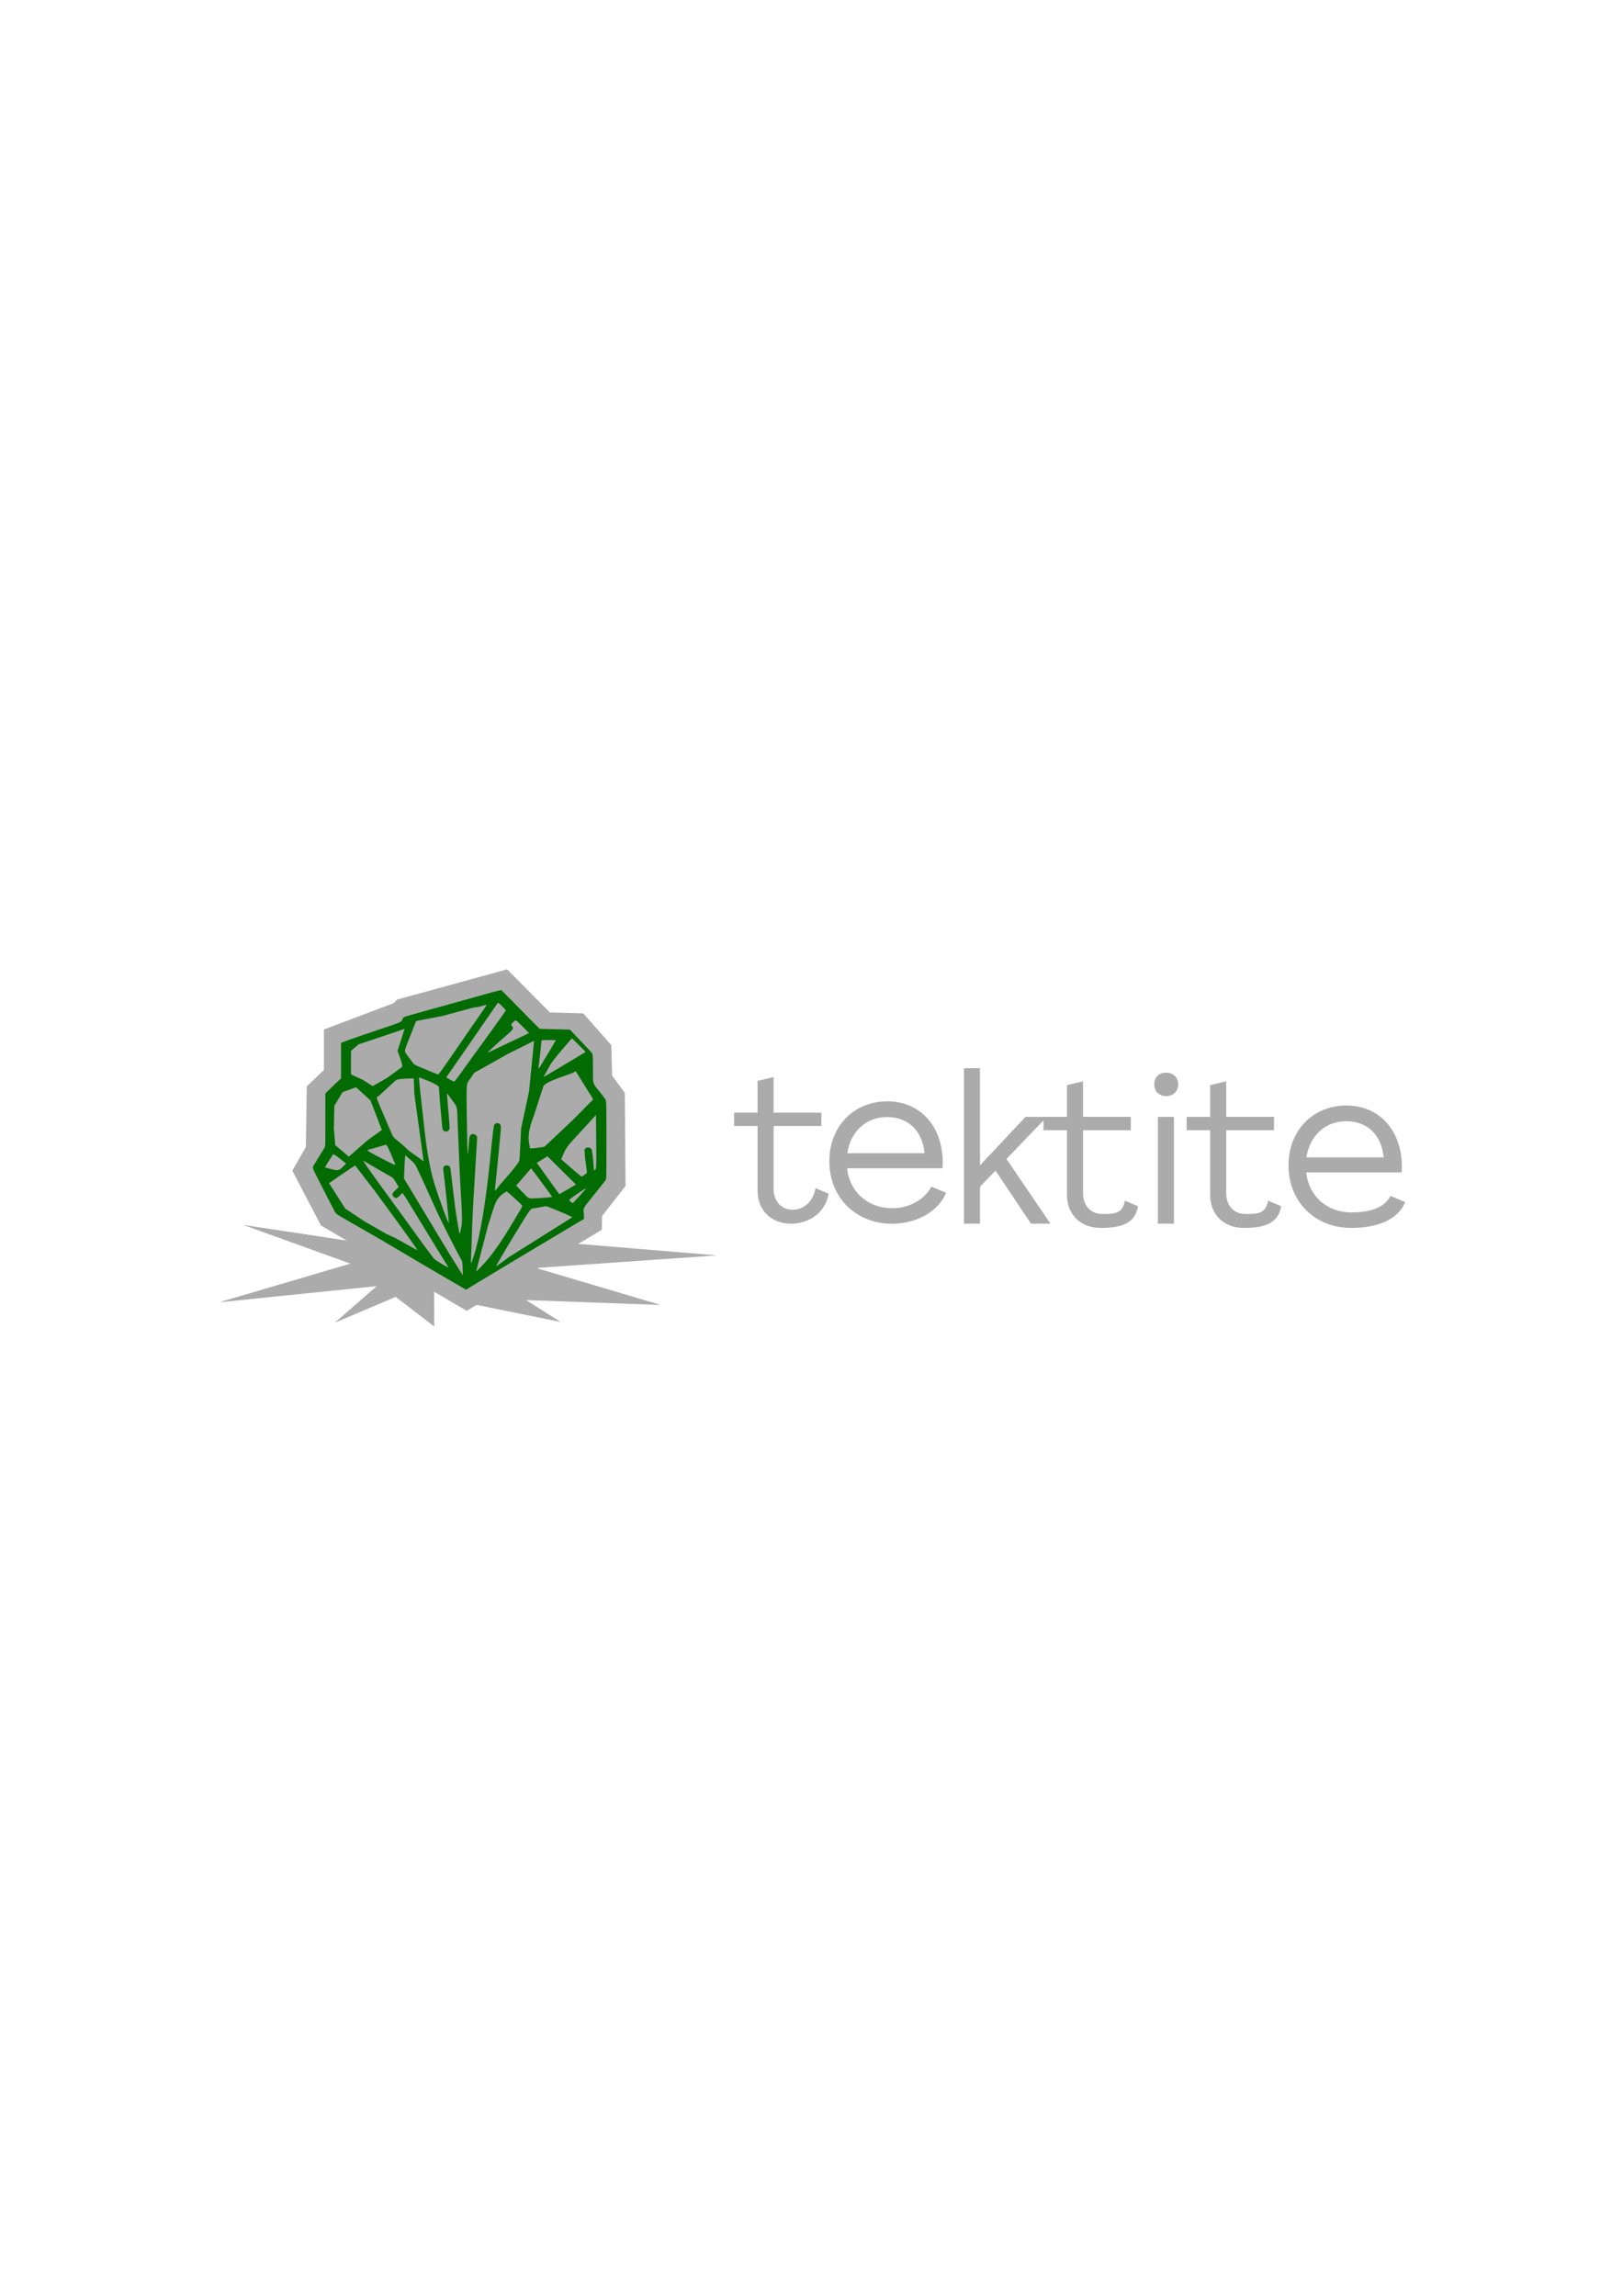 <?xml version="1.0" encoding="UTF-8" standalone="no"?>
<!-- Created with Inkscape (http://www.inkscape.org/) -->

<svg
   width="210mm"
   height="297mm"
   viewBox="0 0 210 297"
   version="1.1"
   id="svg1"
   inkscape:version="1.3 (0e150ed6c4, 2023-07-21)"
   sodipodi:docname="tektite-logo-moldavite-dark.svg"
   xmlns:inkscape="http://www.inkscape.org/namespaces/inkscape"
   xmlns:sodipodi="http://sodipodi.sourceforge.net/DTD/sodipodi-0.dtd"
   xmlns="http://www.w3.org/2000/svg"
   xmlns:svg="http://www.w3.org/2000/svg">
  <sodipodi:namedview
     id="namedview1"
     pagecolor="#1e232d"
     bordercolor="#000000"
     borderopacity="0.25"
     inkscape:showpageshadow="2"
     inkscape:pageopacity="0.0"
     inkscape:pagecheckerboard="0"
     inkscape:deskcolor="#d1d1d1"
     inkscape:document-units="mm"
     inkscape:zoom="1.4614334"
     inkscape:cx="615.49163"
     inkscape:cy="535.09111"
     inkscape:window-width="3834"
     inkscape:window-height="2081"
     inkscape:window-x="2560"
     inkscape:window-y="76"
     inkscape:window-maximized="1"
     inkscape:current-layer="layer1" />
  <defs
     id="defs1" />
  <g
     inkscape:label="Layer 1"
     inkscape:groupmode="layer"
     id="layer1">
    <g
       id="g3"
       transform="translate(21.303,34.413)">
      <g
         id="g1"
         transform="translate(10.054)">
        <g
           fill="#000000"
           fill-opacity="1"
           id="g27"
           transform="matrix(0.297,0,0,0.297,-27.006,46.009)"
           style="display:inline;fill:#ababab;fill-opacity:1"
           inkscape:label="E">
          <g
             transform="translate(370.458,109.618)"
             id="g26"
             style="fill:#ababab;fill-opacity:1">
            <g
               id="g25"
               style="fill:#ababab;fill-opacity:1">
              <path
                 d="m 3.49,152.628 c 11.064,0 20.354,-5.574 23.572,-13.503 L 20.609,136.488 c -2.737,5.375 -9.289,9.389 -17.02,9.389 -10.666,0 -18.579,-7.133 -19.657,-17.418 h 41.57 c 0.1,-0.979 0.1,-2.04 0.1,-2.936 -0.199,-15.245 -9.688,-26.209 -24.169,-26.209 -14.664,0 -25.231,10.965 -25.231,26.126 0,15.742 11.545,27.188 27.288,27.188 z M -15.968,121.907 c 1.36,-9.389 8.112,-15.742 17.302,-15.742 9.007,0 15.361,5.673 16.339,15.742 z m 0,0"
                 id="path25"
                 style="fill:#ababab;fill-opacity:1;stroke-width:1.062" />
            </g>
          </g>
        </g>
        <g
           fill="#000000"
           fill-opacity="1"
           id="g36"
           transform="matrix(0.297,0,0,0.297,-33.733,91.333)"
           style="fill:#ababab;fill-opacity:1">
          <g
             transform="translate(423.345,109.618)"
             id="g33"
             style="fill:#ababab;fill-opacity:1">
            <g
               id="g32"
               style="fill:#ababab;fill-opacity:1">
              <path
                 d="m 4.609,0 h 7 v -16.125 l 6.734,-7 L 33.812,0 h 8.484 L 23.125,-28.188 40.719,-46.531 h -9.297 l -19.719,21.016 h -0.094 V -67.719 h -7 z m 0,0"
                 id="path27"
                 style="fill:#ababab;fill-opacity:1" />
            </g>
          </g>
        </g>
        <g
           fill="#000000"
           fill-opacity="1"
           id="g52"
           transform="matrix(0.297,0,0,0.297,-74.67,90.786)"
           style="fill:#ababab;fill-opacity:1">
          <g
             transform="translate(465.635,109.618)"
             id="g40"
             style="fill:#ababab;fill-opacity:1">
            <g
               id="g38"
               style="fill:#ababab;fill-opacity:1">
              <path
                 d="m 24.875,1.844 c 7.922,0 15.016,-4.969 16.312,-13.078 l -5.719,-2.406 c -0.922,6 -5.25,9.406 -9.953,9.406 -5.062,0 -8.281,-3.781 -8.281,-9.031 V -40.719 h 20.812 v -5.812 h -20.812 v -15.484 l -7,1.656 V -46.531 H 0 v 5.812 h 10.234 v 28.188 c 0,8.484 5.891,14.375 14.641,14.375 z m 0,0"
                 id="path36"
                 style="fill:#ababab;fill-opacity:1" />
            </g>
          </g>
        </g>
        <g
           fill="#000000"
           fill-opacity="1"
           id="g55"
           transform="matrix(0.297,0,0,0.297,-33.733,91.333)"
           style="display:inline;fill:#ababab;fill-opacity:1">
          <g
             transform="translate(507.189,109.618)"
             id="g54"
             style="fill:#ababab;fill-opacity:1">
            <g
               id="g53"
               style="fill:#ababab;fill-opacity:1">
              <path
                 d="m 8.844,-55.562 c 3.047,0 5.25,-2.031 5.25,-5.156 0,-3.047 -2.203,-5.062 -5.25,-5.062 -3.125,0 -5.156,2.016 -5.156,5.062 0,3.125 2.031,5.156 5.156,5.156 z M 5.25,0 h 7 v -46.531 h -7 z m 0,0"
                 id="path52"
                 style="fill:#ababab;fill-opacity:1" />
            </g>
          </g>
        </g>
        <g
           fill="#000000"
           fill-opacity="1"
           id="g58"
           transform="matrix(0.297,0,0,0.297,-33.733,91.333)"
           style="display:inline;fill:#ababab;fill-opacity:1">
          <g
             transform="translate(524.971,109.618)"
             id="g57"
             style="fill:#ababab;fill-opacity:1">
            <g
               id="g56"
               style="fill:#ababab;fill-opacity:1">
              <path
                 d="m 24.875,1.844 c 7.922,0 15.01,-1.349 16.307,-9.459 l -5.719,-2.406 c -0.922,6 -5.244,5.787 -9.947,5.787 -5.062,0 -8.281,-3.781 -8.281,-9.031 V -40.719 h 20.812 v -5.812 h -20.812 v -15.484 l -7,1.656 V -46.531 H 0 v 5.812 h 10.234 v 28.188 c 0,8.484 5.891,14.375 14.641,14.375 z"
                 id="path55"
                 sodipodi:nodetypes="sccssccccccccccss"
                 style="fill:#ababab;fill-opacity:1" />
              <path
                 d="m -37.495,1.844 c 7.922,0 15.01,-1.349 16.307,-9.459 l -5.719,-2.406 c -0.922,6 -5.244,5.787 -9.947,5.787 -5.062,0 -8.281,-3.781 -8.281,-9.031 V -40.719 h 20.812 v -5.812 h -20.812 v -15.484 l -7,1.656 v 13.828 h -10.234 v 5.812 h 10.234 v 28.188 c 0,8.484 5.891,14.375 14.641,14.375 z"
                 id="path56"
                 sodipodi:nodetypes="sccssccccccccccss"
                 style="display:inline;fill:#ababab;fill-opacity:1" />
            </g>
          </g>
        </g>
        <g
           fill="#000000"
           fill-opacity="1"
           id="g61"
           transform="matrix(0.297,0,0,0.297,-33.733,91.333)"
           style="fill:#ababab;fill-opacity:1">
          <g
             transform="translate(566.525,109.618)"
             id="g60"
             style="display:inline;fill:#ababab;fill-opacity:1">
            <g
               id="g59"
               style="fill:#ababab;fill-opacity:1">
              <path
                 d="m 30.1,1.844 c 11.064,0 20.354,-3.346 23.572,-11.275 l -6.453,-2.638 c -2.737,5.375 -9.289,7.161 -17.02,7.161 -10.666,0 -18.579,-7.133 -19.657,-17.418 h 41.57 c 0.1,-0.979 0.1,-2.04 0.1,-2.936 -0.199,-15.245 -9.688,-26.209 -24.169,-26.209 -14.664,0 -25.231,10.965 -25.231,26.126 0,15.742 11.545,27.188 27.288,27.188 z M 10.642,-28.878 c 1.36,-9.389 8.112,-15.742 17.302,-15.742 9.007,0 15.361,5.673 16.339,15.742 z"
                 id="path58"
                 sodipodi:nodetypes="sccscccssscscc"
                 style="fill:#ababab;fill-opacity:1;stroke-width:1.062" />
            </g>
          </g>
        </g>
      </g>
      <g
         id="g2">
        <path
           style="fill:#ababab;fill-opacity:1;fill-rule:evenodd;stroke:#ababab;stroke-width:1.502;stroke-linecap:round;stroke-dasharray:none;stroke-opacity:1"
           d="m 44.095,91.827 5.434,5.478 4.289,0.117 3.227,3.66 0.12,3.92 1.628,2.225 0.089,11.529 -3.031,3.88 -0.024,1.608 -16.745,10.044 -18.291,-10.705 -3.413,-6.534 1.638,-2.874 0.119,-7.722 2.221,-2.128 v -5.035 l 8.687,-3.28 0.444,-0.446 z"
           id="path412"
           sodipodi:nodetypes="ccccccccccccccccccc" />
        <path
           style="fill:#026c02;fill-opacity:1;stroke:none;stroke-width:0.058;stroke-dasharray:none;stroke-opacity:1"
           d="m 38.251,131.995 c -0.411,-0.24 -1.451,-0.844 -2.311,-1.343 -1.867,-1.083 -3.026,-1.765 -5.27,-3.1 -2.04,-1.213 -3.309,-1.953 -5.212,-3.042 -3.686,-2.107 -3.238,-1.8 -3.586,-2.457 -0.413,-0.781 -1.198,-2.307 -2.058,-4.004 -0.707,-1.395 -0.707,-1.395 -0.538,-1.68 0.353,-0.594 1.307,-2.145 1.411,-2.292 0.103,-0.146 0.108,-0.328 0.108,-3.6 v -3.447 l 1.013,-0.971 1.014,-0.971 v -2.298 -2.298 l 1.144,-0.42 c 0.629,-0.231 2.382,-0.832 3.895,-1.336 2.751,-0.916 2.751,-0.916 2.889,-1.237 0.126,-0.291 0.163,-0.329 0.405,-0.407 0.383,-0.123 4.16,-1.182 5.595,-1.568 0.669,-0.18 1.855,-0.509 2.635,-0.731 3.189,-0.908 4.117,-1.154 4.187,-1.11 0.04,0.025 1.164,1.16 2.499,2.521 1.335,1.362 2.442,2.477 2.46,2.478 0.018,0.001 0.907,0.025 1.974,0.054 l 1.94,0.052 0.521,0.55 c 0.287,0.302 0.941,0.992 1.454,1.533 0.877,0.924 0.935,0.999 0.97,1.257 0.02,0.151 0.038,1.022 0.038,1.935 0,1.889 -0.105,1.562 0.907,2.823 0.26,0.324 0.553,0.706 0.651,0.849 0.179,0.26 0.179,0.26 0.179,5.319 0,4.655 -0.007,5.07 -0.098,5.202 -0.054,0.079 -0.608,0.779 -1.231,1.555 -1.853,2.309 -1.644,1.949 -1.598,2.757 l 0.04,0.696 -2.821,1.68 c -3.606,2.147 -9.068,5.423 -10.978,6.584 l -1.483,0.902 z m 0.31,-2.328 c -0.028,-0.788 -0.044,-0.889 -0.175,-1.115 -0.577,-0.993 -2.666,-5.126 -3.258,-6.445 -1.173,-2.613 -2.024,-4.474 -2.463,-5.386 -0.265,-0.551 -0.309,-0.606 -0.905,-1.139 l -0.627,-0.56 -0.037,0.386 c -0.02,0.212 -0.056,0.894 -0.079,1.515 l -0.042,1.129 2.128,3.533 c 1.17,1.943 2.473,4.106 2.895,4.807 0.81,1.346 1.465,2.408 2.067,3.351 0.201,0.314 0.388,0.621 0.417,0.68 0.029,0.06 0.065,0.109 0.081,0.109 0.016,0 0.016,-0.39 -0.004,-0.867 z m 3.342,-1.276 c 1.046,-1.295 2.069,-2.821 3.358,-5.01 0.375,-0.637 0.77,-1.302 0.879,-1.477 0.196,-0.319 0.196,-0.319 -0.363,-0.854 -0.308,-0.295 -1.488,-1.328 -1.507,-1.327 -0.018,0.002 -0.933,0.419 -1.363,1.298 -0.43,0.88 -0.706,2.143 -1.009,2.919 -0.526,2.016 -1.585,6.057 -1.585,6.102 0,0.099 1.093,-1.036 1.591,-1.653 z m -5.273,0.999 c -0.058,-0.088 -0.272,-0.433 -0.478,-0.767 -0.205,-0.334 -0.614,-0.999 -0.909,-1.477 -0.295,-0.478 -1.108,-1.807 -1.807,-2.954 -0.699,-1.147 -1.568,-2.573 -1.932,-3.169 -0.364,-0.596 -0.69,-1.085 -0.725,-1.086 -0.035,-0.002 -0.195,0.141 -0.355,0.316 -0.311,0.34 -0.427,0.378 -0.706,0.234 -0.18,-0.093 -0.236,-0.194 -0.236,-0.427 0,-0.116 0.1,-0.248 0.404,-0.534 l 0.404,-0.379 -0.354,-0.585 c -0.342,-0.565 -0.37,-0.594 -0.795,-0.831 -0.475,-0.266 -2.753,-1.585 -3.211,-1.861 -0.154,-0.092 -0.261,-0.135 -0.237,-0.093 0.233,0.404 2.121,3.032 5.145,7.162 0.411,0.562 1,1.373 1.307,1.803 1.619,2.262 2.585,3.558 2.817,3.776 0.157,0.147 1.615,1.017 1.722,1.027 0.027,0.003 0.004,-0.067 -0.054,-0.155 z m 3.331,-1.193 c 0.873,-2.704 1.58,-6.916 2.203,-13.126 0.312,-3.11 0.414,-3.908 0.512,-4.017 0.158,-0.177 0.341,-0.219 0.555,-0.13 0.316,0.132 0.327,0.247 0.175,1.805 -0.074,0.762 -0.229,2.359 -0.344,3.548 -0.114,1.189 -0.241,2.433 -0.281,2.765 -0.04,0.332 -0.058,0.602 -0.041,0.601 0.018,-0.002 0.22,-0.248 0.45,-0.548 0.413,-0.538 2.627,-2.896 2.712,-3.428 0.047,-0.296 0.225,-4.114 0.225,-4.114 l 1.028,-4.795 0.644,-6.528 c 0,0 -2.811,1.424 -3.34,1.668 l -4.396,2.471 c -0.242,0.359 -0.571,0.837 -0.731,1.063 -0.291,0.411 -0.291,0.411 -0.232,4.892 0.033,2.465 0.079,4.516 0.103,4.559 0.024,0.043 0.087,-0.464 0.139,-1.127 0.092,-1.169 0.1,-1.209 0.245,-1.336 0.082,-0.072 0.215,-0.13 0.294,-0.13 0.224,0 0.481,0.16 0.522,0.325 0.041,0.165 0.04,0.185 -0.238,4.685 -0.292,4.711 -0.362,6.181 -0.464,9.701 -0.018,0.621 -0.046,1.337 -0.062,1.592 -0.018,0.287 -0.009,0.441 0.025,0.405 0.03,-0.031 0.162,-0.392 0.294,-0.801 z m -8.436,-2.596 c -0.666,-0.934 -1.703,-2.363 -2.303,-3.175 -0.601,-0.812 -1.93,-2.635 -1.93,-2.635 l -2.65,-3.441 -1.918,1.293 -1.446,1.008 2.093,3.289 2.559,1.695 2.785,1.588 1.209,0.558 c 0,0 2.761,1.566 2.793,1.536 0.011,-0.01 -0.525,-0.782 -1.191,-1.716 z m 21.23,-2.551 c 0,0 -1.478,-0.741 -3.35,-1.412 -0.107,-0.038 -0.541,0.09 -0.956,0.153 -0.414,0.063 -0.826,0.13 -0.915,0.149 -0.186,0.038 -0.643,0.707 -1.776,2.6 -0.362,0.605 -0.732,1.209 -0.823,1.342 -0.252,0.372 -2.078,3.518 -2.078,3.518 0.524,-0.293 1.627,-1.146 1.627,-1.146 z m -14.407,1.504 c 0.161,-0.764 0.165,-1.455 0.025,-3.75 -0.135,-2.204 -0.317,-6.106 -0.433,-9.266 -0.107,-2.923 -0.066,-2.659 -0.51,-3.299 -0.746,-1.075 -0.968,-1.335 -0.907,-1.059 0.014,0.056 0.048,0.427 0.078,0.825 0.03,0.398 0.111,1.36 0.18,2.137 0.138,1.564 0.131,1.624 -0.194,1.779 -0.179,0.085 -0.209,0.085 -0.38,-0.003 -0.102,-0.053 -0.207,-0.153 -0.233,-0.223 -0.026,-0.07 -0.079,-0.505 -0.118,-0.967 -0.039,-0.462 -0.107,-1.205 -0.151,-1.651 -0.044,-0.446 -0.108,-1.254 -0.142,-1.795 -0.034,-0.541 -0.073,-1.039 -0.087,-1.107 -0.018,-0.083 -0.243,-0.201 -0.379,-0.28 -0.564,-0.328 -1.186,-0.548 -1.792,-0.79 -0.13,-0.052 -0.385,-0.151 -0.395,-0.141 -0.039,0.039 0.293,3.149 0.803,7.53 0.274,2.353 0.683,4.517 1.15,6.081 0.525,1.762 1.901,5.52 1.912,5.226 0.009,-0.248 -0.622,-6.278 -0.726,-6.929 -0.046,-0.29 0.139,-0.527 0.411,-0.527 0.409,0 0.514,0.148 0.576,0.811 0.023,0.239 0.115,1.047 0.207,1.795 0.092,0.749 0.222,1.817 0.29,2.374 0.068,0.557 0.2,1.457 0.294,1.998 0.093,0.541 0.201,1.187 0.239,1.433 0.038,0.247 0.086,0.449 0.107,0.449 0.02,0 0.1,-0.293 0.175,-0.652 z m 15.48,-4.411 c 0.322,-0.348 0.622,-0.683 0.666,-0.744 0.076,-0.106 0.072,-0.108 -0.058,-0.039 -0.275,0.146 -1.11,0.701 -1.626,1.08 -0.528,0.388 -0.528,0.388 -0.273,0.609 0.255,0.222 0.255,0.222 0.48,-0.026 0.123,-0.136 0.488,-0.532 0.811,-0.88 z m -4.391,0.367 c 0.38,-0.037 0.701,-0.076 0.714,-0.087 0.018,-0.017 -2.729,-3.702 -2.729,-3.702 l -1.931,2.243 c 0,0 0.725,0.763 1.178,1.223 0.449,0.456 0.449,0.456 1.263,0.423 0.448,-0.018 1.126,-0.063 1.506,-0.1 z m 4.911,-2.961 c 0.164,-0.134 0.302,-0.245 0.308,-0.247 0.004,-0.002 -0.053,-0.433 -0.13,-0.958 -0.078,-0.525 -0.158,-1.205 -0.178,-1.511 -0.034,-0.518 -0.028,-0.565 0.087,-0.68 0.084,-0.084 0.195,-0.123 0.341,-0.122 0.239,0.002 0.365,0.075 0.47,0.273 0.065,0.122 0.181,1.078 0.272,2.236 0.04,0.513 0.04,0.513 0.192,0.361 0.152,-0.152 0.152,-0.152 0.133,-3.611 -0.009,-1.902 -0.024,-3.462 -0.029,-3.465 -0.004,-0.004 -0.327,0.348 -0.715,0.781 -0.388,0.434 -1.153,1.27 -1.702,1.86 -1.278,1.374 -1.424,1.57 -1.784,2.383 -0.164,0.371 -0.298,0.687 -0.298,0.702 0,0.015 0.319,0.302 0.709,0.636 0.39,0.334 0.97,0.833 1.289,1.107 0.319,0.274 0.615,0.499 0.658,0.499 0.043,2.6e-4 0.213,-0.109 0.377,-0.243 z m -1.13,1.278 -3.682,-3.653 -1.387,0.845 2.919,4.059 z m -30.598,-1.936 c 0.106,-0.05 0.341,-0.247 0.522,-0.437 l 0.33,-0.346 -0.658,-0.523 c -0.715,-0.568 -0.972,-0.729 -1.028,-0.646 -0.443,0.662 -1.059,1.647 -1.042,1.664 0.046,0.046 1.357,0.368 1.518,0.373 0.091,0.003 0.252,-0.036 0.357,-0.086 z m 7.024,-1.168 c -0.61,-1.465 -0.91,-2.071 -1.015,-2.051 -0.057,0.011 -0.52,0.145 -1.029,0.299 -0.51,0.154 -1.025,0.298 -1.146,0.321 -0.123,0.023 -0.21,0.07 -0.198,0.107 0.011,0.036 0.176,0.159 0.365,0.274 0.517,0.314 3.072,1.616 3.173,1.616 0.068,0 0.035,-0.126 -0.148,-0.565 z m 3.864,0.096 -1.197,-8.702 -0.078,-2.017 c 0,0 -1.912,0.002 -2.227,0.188 -0.315,0.186 -2.182,2.017 -2.332,2.103 -0.274,0.156 -0.274,0.156 -0.138,0.516 0.123,0.325 0.611,1.477 1.669,3.939 0.368,0.857 0.368,0.857 0.859,1.243 0.795,0.626 1.467,1.306 1.467,1.306 z m 19.372,-5.409 2.575,-2.605 -2.279,-3.661 c -0.091,-0.146 0.164,-0.097 -0.087,0.086 -0.457,0.331 -3.84,1.212 -4.088,1.907 -0.245,0.688 -1.037,3.29 -1.374,4.185 -0.971,2.579 -0.28,3.55 -0.384,3.786 -0.069,0.155 1.872,-0.169 1.872,-0.157 0,0.022 3.765,-3.54 3.765,-3.54 z m -26.532,2.61 1.759,-1.247 -1.473,-3.827 -1.865,-1.706 -1.746,0.638 -1.06,1.756 -0.069,2.932 0.187,2.164 1.747,1.485 2.519,-2.195 z m 11.69,-8.214 c 0.285,-0.39 0.813,-1.126 1.173,-1.636 0.361,-0.51 0.88,-1.227 1.153,-1.594 0.274,-0.367 0.745,-1.014 1.048,-1.437 0.303,-0.424 0.734,-1.023 0.958,-1.331 1.294,-1.78 1.764,-2.45 1.764,-2.516 0,-0.041 -0.217,-0.29 -0.482,-0.554 -0.438,-0.436 -0.49,-0.471 -0.563,-0.382 -0.045,0.054 -0.499,0.706 -1.009,1.45 -1.268,1.849 -4.26,6.174 -4.994,7.22 -0.331,0.471 -0.612,0.888 -0.625,0.927 -0.018,0.057 0.866,0.54 1.022,0.558 0.02,0.003 0.27,-0.315 0.555,-0.705 z m -7.34,-1.179 c 0.204,-0.27 -0.595,-2.087 -0.564,-2.126 0.04,-0.052 0.907,-2.808 0.907,-2.808 l -5.959,2.004 -0.956,0.829 -0.016,1.511 c 0,0 1.81e-4,1.527 0.018,1.546 0.018,0.019 1.473,0.672 1.473,0.672 l 1.318,0.835 c 0,0 1.912,-1.07 1.955,-1.12 z m 23.78,-1.955 -1.77,-1.769 c 0,0 -2.363,2.65 -2.821,3.453 -0.458,0.803 -0.848,1.501 -0.867,1.551 -0.033,0.086 5.457,-3.235 5.457,-3.235 z m -18.115,1.628 c 0.488,-0.709 1.301,-1.888 1.807,-2.62 0.506,-0.733 1.15,-1.668 1.43,-2.078 0.28,-0.41 0.867,-1.256 1.303,-1.88 0.437,-0.624 0.787,-1.141 0.778,-1.15 -0.009,-0.009 -0.34,0.076 -0.736,0.188 -0.537,0.153 -0.962,0.166 -0.962,0.166 l -4.056,1.094 -3.39,0.661 c 0,0 -1.298,3.258 -1.37,3.505 -0.13,0.449 -0.13,0.449 0.393,1.158 0.288,0.39 0.583,0.777 0.656,0.86 0.085,0.096 0.436,0.273 0.973,0.489 0.462,0.186 1.126,0.463 1.477,0.615 0.35,0.152 0.676,0.277 0.724,0.278 0.049,2.8e-4 0.475,-0.562 0.973,-1.287 z m 12.19,0.319 c 0.27,-0.424 2.068,-3.43 2.068,-3.458 0,-0.017 -0.417,-0.032 -0.927,-0.032 -0.759,0 -0.927,0.015 -0.927,0.082 0,0.143 -0.347,3.242 -0.381,3.408 -0.018,0.088 -0.011,0.159 0.016,0.159 0.027,0 0.095,-0.072 0.151,-0.159 z m -4.534,-2.897 c 0.748,-0.351 1.758,-0.829 2.243,-1.064 L 47.144,99.231 46.297,98.373 c -0.847,-0.858 -0.847,-0.858 -1.052,-0.692 -0.113,0.091 -0.256,0.234 -0.318,0.317 -0.112,0.151 -0.112,0.152 0.011,0.309 0.248,0.315 0.181,0.447 -0.554,1.077 -0.862,0.739 -2.531,2.254 -2.584,2.347 -0.026,0.045 0.156,-0.02 0.405,-0.145 0.249,-0.125 1.066,-0.515 1.814,-0.866 z"
           id="path413"
           sodipodi:nodetypes="cccccscsscccccccccsssscccccccccccccccccccccccccccccccccccccccccccccccccccccccccccccccccccccccccccccccccccccccccccccccccccccccccccccccccccccccccccccccccccccccccccccccccccccccccccccccccccccccccccccccccccccccccccccsccccccccccccccccccccccccccccccccccccccccccccccccsscccccccccccccccccccccccccccscccccccccccccccccccccccccccccc" />
        <path
           style="display:inline;fill:#ababab;fill-opacity:1;fill-rule:evenodd;stroke:none;stroke-width:2.344;stroke-linecap:round;stroke-opacity:1"
           d="m 53.171,126.472 18.283,1.519 -23.394,1.631 16.125,4.783 -17.424,-0.632 4.457,2.824 -11.297,-2.289 10.565,-8.072 z"
           id="path414"
           sodipodi:nodetypes="ccccccccc" />
        <path
           style="display:inline;fill:#ababab;fill-opacity:1;fill-rule:evenodd;stroke:none;stroke-width:2.344;stroke-linecap:round;stroke-opacity:1"
           d="m 25.424,126.356 -15.25,-2.304 13.862,5.005 -16.999,5.005 20.402,-2.091 -5.421,4.728 7.877,-3.34 4.986,3.827 -0.014,-4.832"
           id="path415" />
      </g>
    </g>
  </g>
</svg>
